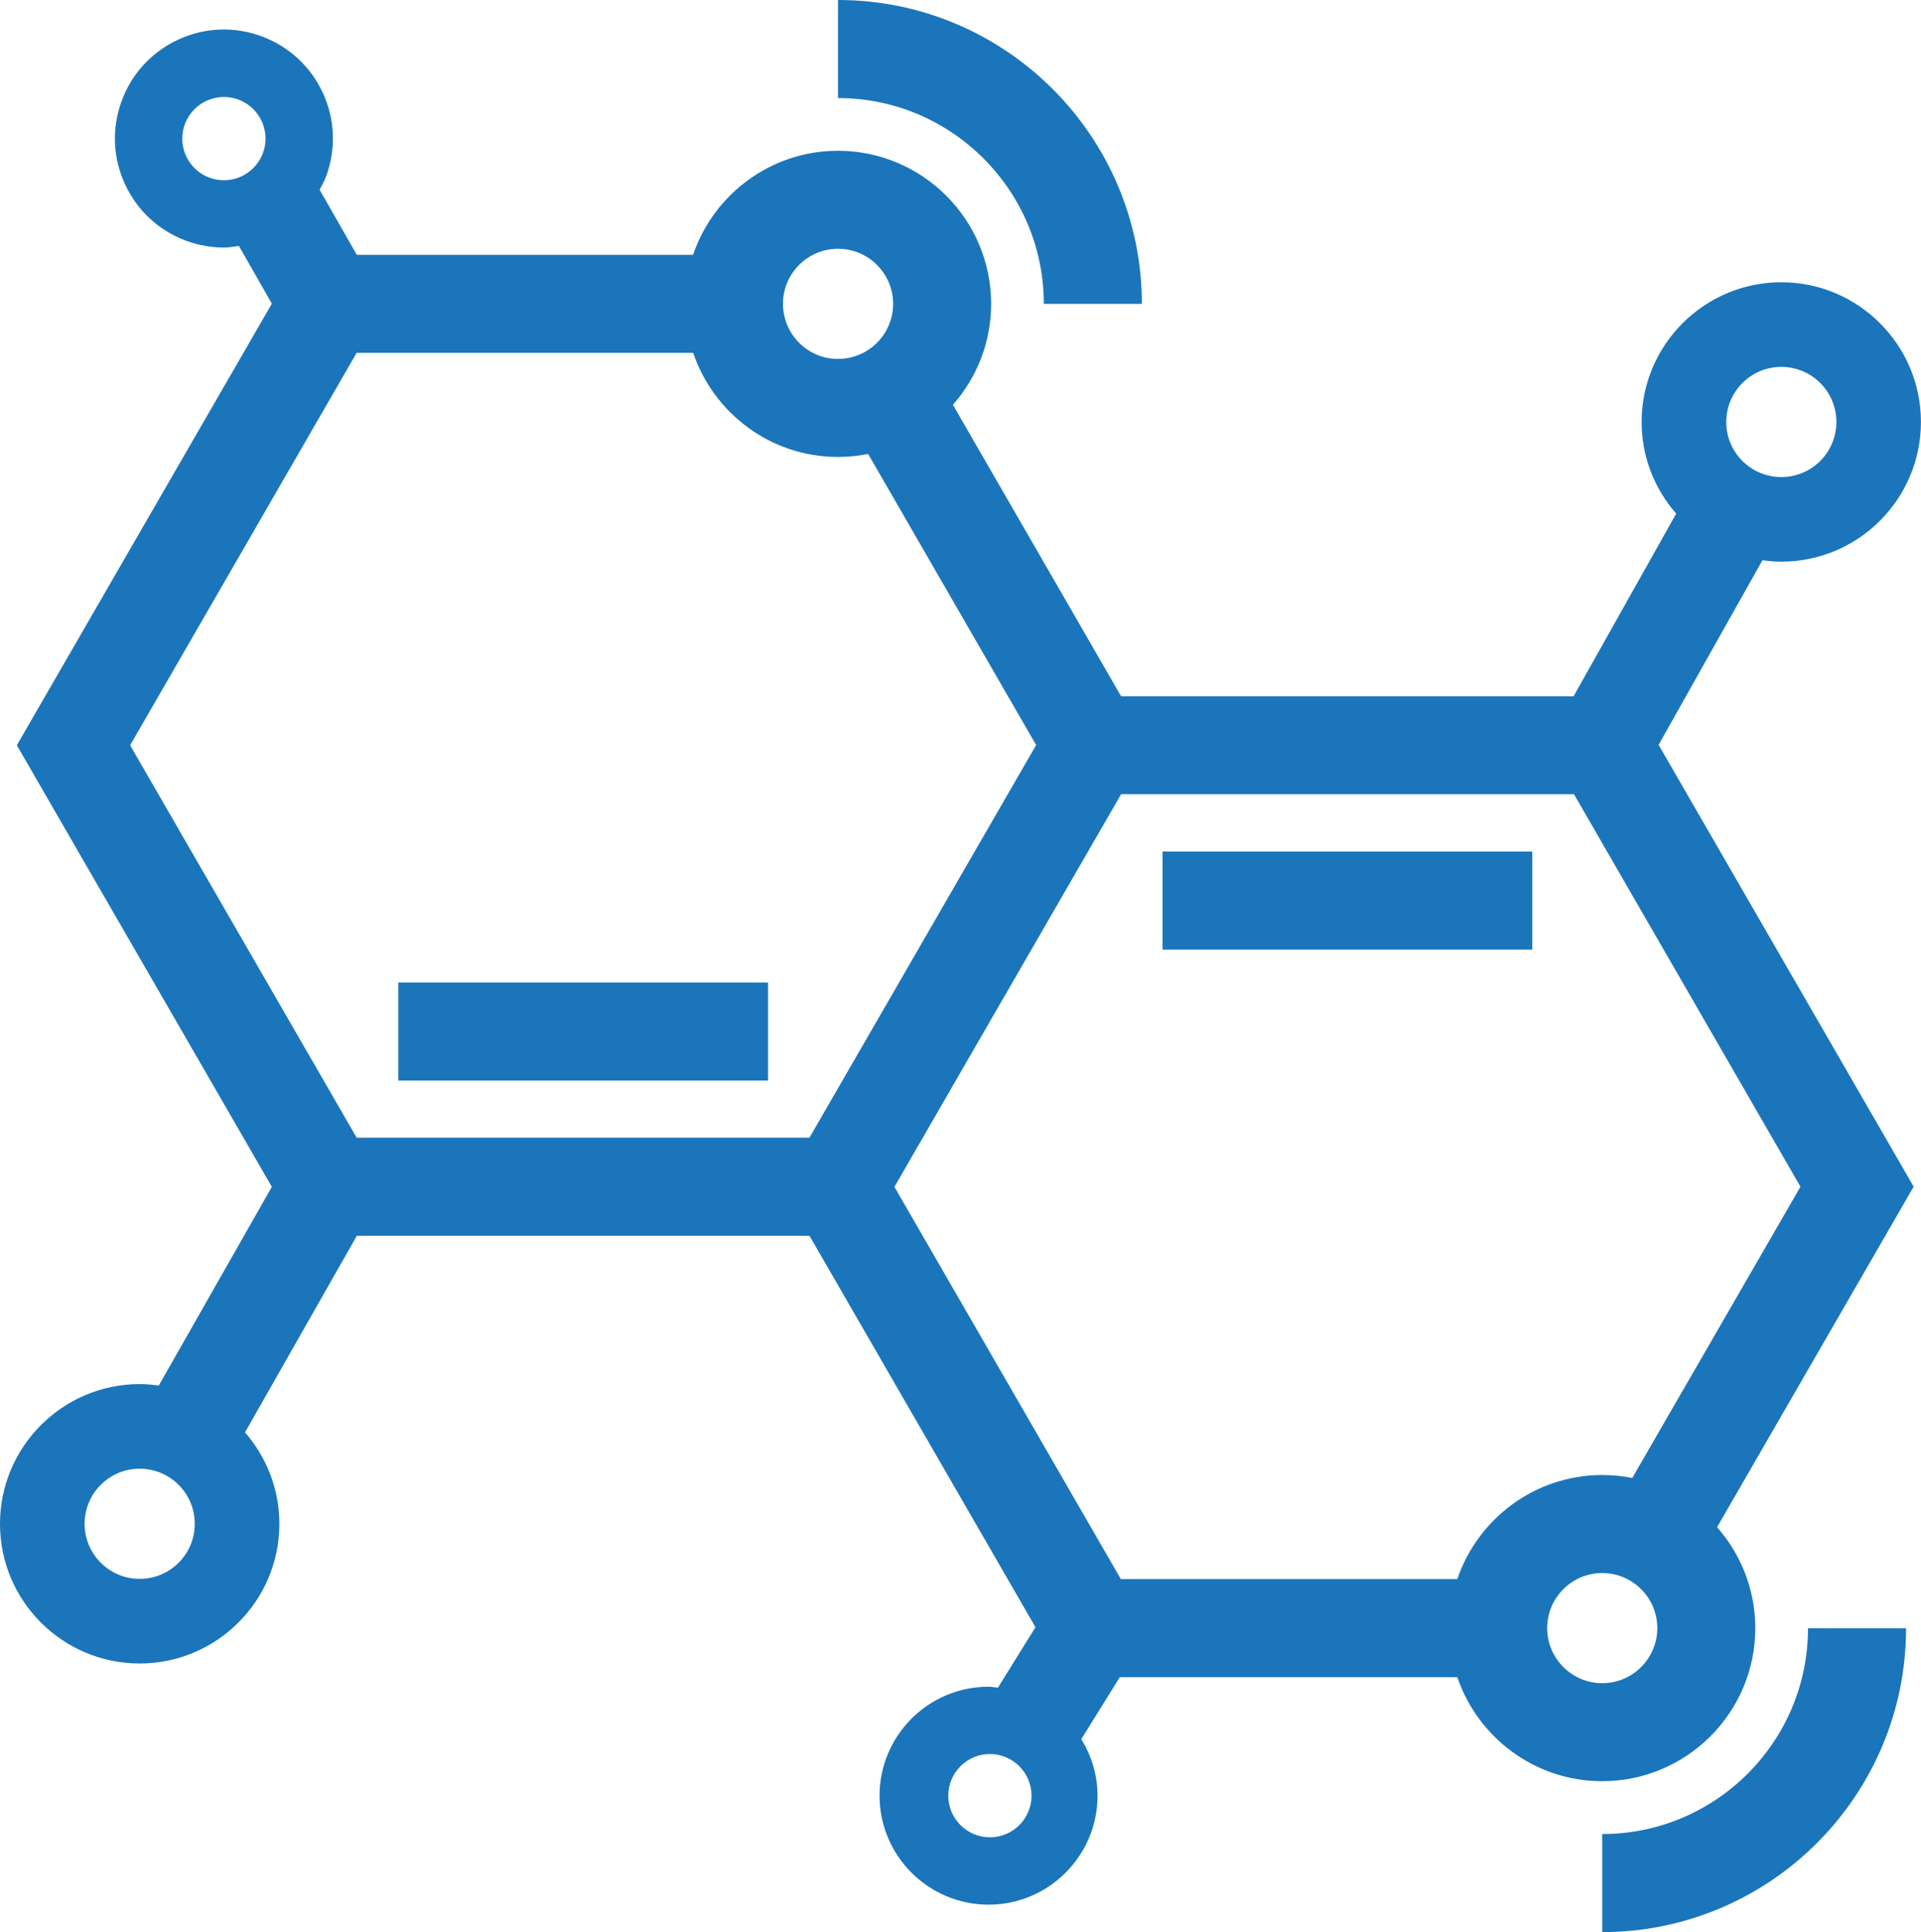 <?xml version="1.0" encoding="utf-8"?>
<!-- Generator: Adobe Illustrator 23.0.1, SVG Export Plug-In . SVG Version: 6.00 Build 0)  -->
<svg version="1.1" id="Capa_1" xmlns="http://www.w3.org/2000/svg" xmlns:xlink="http://www.w3.org/1999/xlink" x="0px" y="0px"
	 viewBox="0 0 282.88 284.47" style="enable-background:new 0 0 282.88 284.47;" xml:space="preserve">
<style type="text/css">
	.st0{fill:#1B75BB;}
</style>
<g>
	<g>
		<rect x="58.65" y="144.66" class="st0" width="54.45" height="14.44"/>
		<rect x="171.19" y="125.38" class="st0" width="54.45" height="14.44"/>
		<path class="st0" d="M153.71,44.74h14.44C168.14,20.07,148.07,0,123.4,0v14.44C140.11,14.44,153.71,28.03,153.71,44.74z"/>
		<path class="st0" d="M235.94,270.04v14.44c24.67,0,44.74-20.07,44.74-44.74h-14.44C266.25,256.44,252.65,270.04,235.94,270.04z"/>
		<path class="st0" d="M259.53,82.49c0.91,0.12,1.83,0.21,2.78,0.21c11.34,0,20.56-9.23,20.56-20.57c0-11.34-9.22-20.57-20.56-20.57
			s-20.57,9.23-20.57,20.57c0,5.17,1.93,9.88,5.09,13.5l-15.11,26.89h-66.63L140.32,59.6c3.5-3.97,5.63-9.16,5.63-14.86
			c0-12.43-10.12-22.54-22.56-22.54c-9.9,0-18.31,6.43-21.33,15.32H52.54l-5.47-9.58c0.35-0.66,0.71-1.31,0.97-2.03
			c1.48-4.03,1.29-8.39-0.52-12.28c-1.81-3.88-5.02-6.83-9.04-8.3c-4.03-1.48-8.39-1.29-12.27,0.52c-3.89,1.81-6.84,5.02-8.3,9.03
			c-1.48,4.03-1.3,8.38,0.51,12.27c1.8,3.89,5.02,6.85,9.05,8.32c1.8,0.66,3.66,0.98,5.52,0.98c0.74,0,1.46-0.14,2.19-0.24l4.85,8.5
			L2.48,109.73l37.55,65.02l-16.65,29.26c-0.93-0.13-1.86-0.22-2.82-0.22C9.22,203.8,0,213.03,0,224.37
			c0,11.34,9.22,20.56,20.56,20.56c11.35,0,20.58-9.22,20.58-20.56c0-5.15-1.92-9.85-5.06-13.47l16.47-28.95h66.65l33.28,57.64
			l-5.53,8.9c-0.46-0.04-0.9-0.14-1.38-0.14c-8.85,0-16.05,7.2-16.05,16.04c0,8.85,7.2,16.05,16.05,16.05
			c8.85,0,16.05-7.2,16.05-16.05c0-3.05-0.9-5.88-2.39-8.32l5.67-9.13h49.7c3.02,8.9,11.43,15.32,21.34,15.32
			c12.43,0,22.54-10.11,22.54-22.54c0-5.69-2.14-10.89-5.63-14.86l28.95-50.14l-37.56-65.05L259.53,82.49z M262.31,54.02
			c4.48,0,8.11,3.63,8.11,8.11c0,4.48-3.63,8.11-8.11,8.11s-8.11-3.63-8.11-8.11C254.21,57.65,257.83,54.02,262.31,54.02z
			 M32.97,26.54c-3.39,0-6.13-2.75-6.13-6.13s2.75-6.13,6.13-6.13c3.39,0,6.13,2.75,6.13,6.13S36.35,26.54,32.97,26.54z
			 M20.57,232.47c-4.48,0-8.11-3.63-8.11-8.11c0-4.48,3.63-8.11,8.11-8.11s8.11,3.63,8.11,8.11
			C28.68,228.84,25.05,232.47,20.57,232.47z M145.77,270.52c-3.39,0-6.13-2.75-6.13-6.13s2.75-6.13,6.13-6.13s6.13,2.75,6.13,6.13
			S149.16,270.52,145.77,270.52z M123.4,36.63c4.48,0,8.12,3.64,8.12,8.11c0,4.47-3.64,8.11-8.12,8.11c-4.47,0-8.1-3.64-8.1-8.11
			C115.29,40.27,118.93,36.63,123.4,36.63z M52.52,167.51l-33.36-57.78l33.36-57.78h49.55c3.02,8.9,11.43,15.33,21.33,15.33
			c1.52,0,3-0.16,4.44-0.44l24.74,42.86l-33.38,57.81H52.52z M235.94,247.83c-4.47,0-8.11-3.64-8.11-8.11s3.64-8.11,8.11-8.11
			c4.47,0,8.11,3.64,8.11,8.11S240.41,247.83,235.94,247.83z M265.13,174.73l-24.77,42.89c-1.43-0.29-2.91-0.44-4.42-0.44
			c-9.9,0-18.32,6.43-21.34,15.32h-49.55l-33.34-57.75l33.38-57.81h66.69L265.13,174.73z"/>
	</g>
</g>
</svg>

